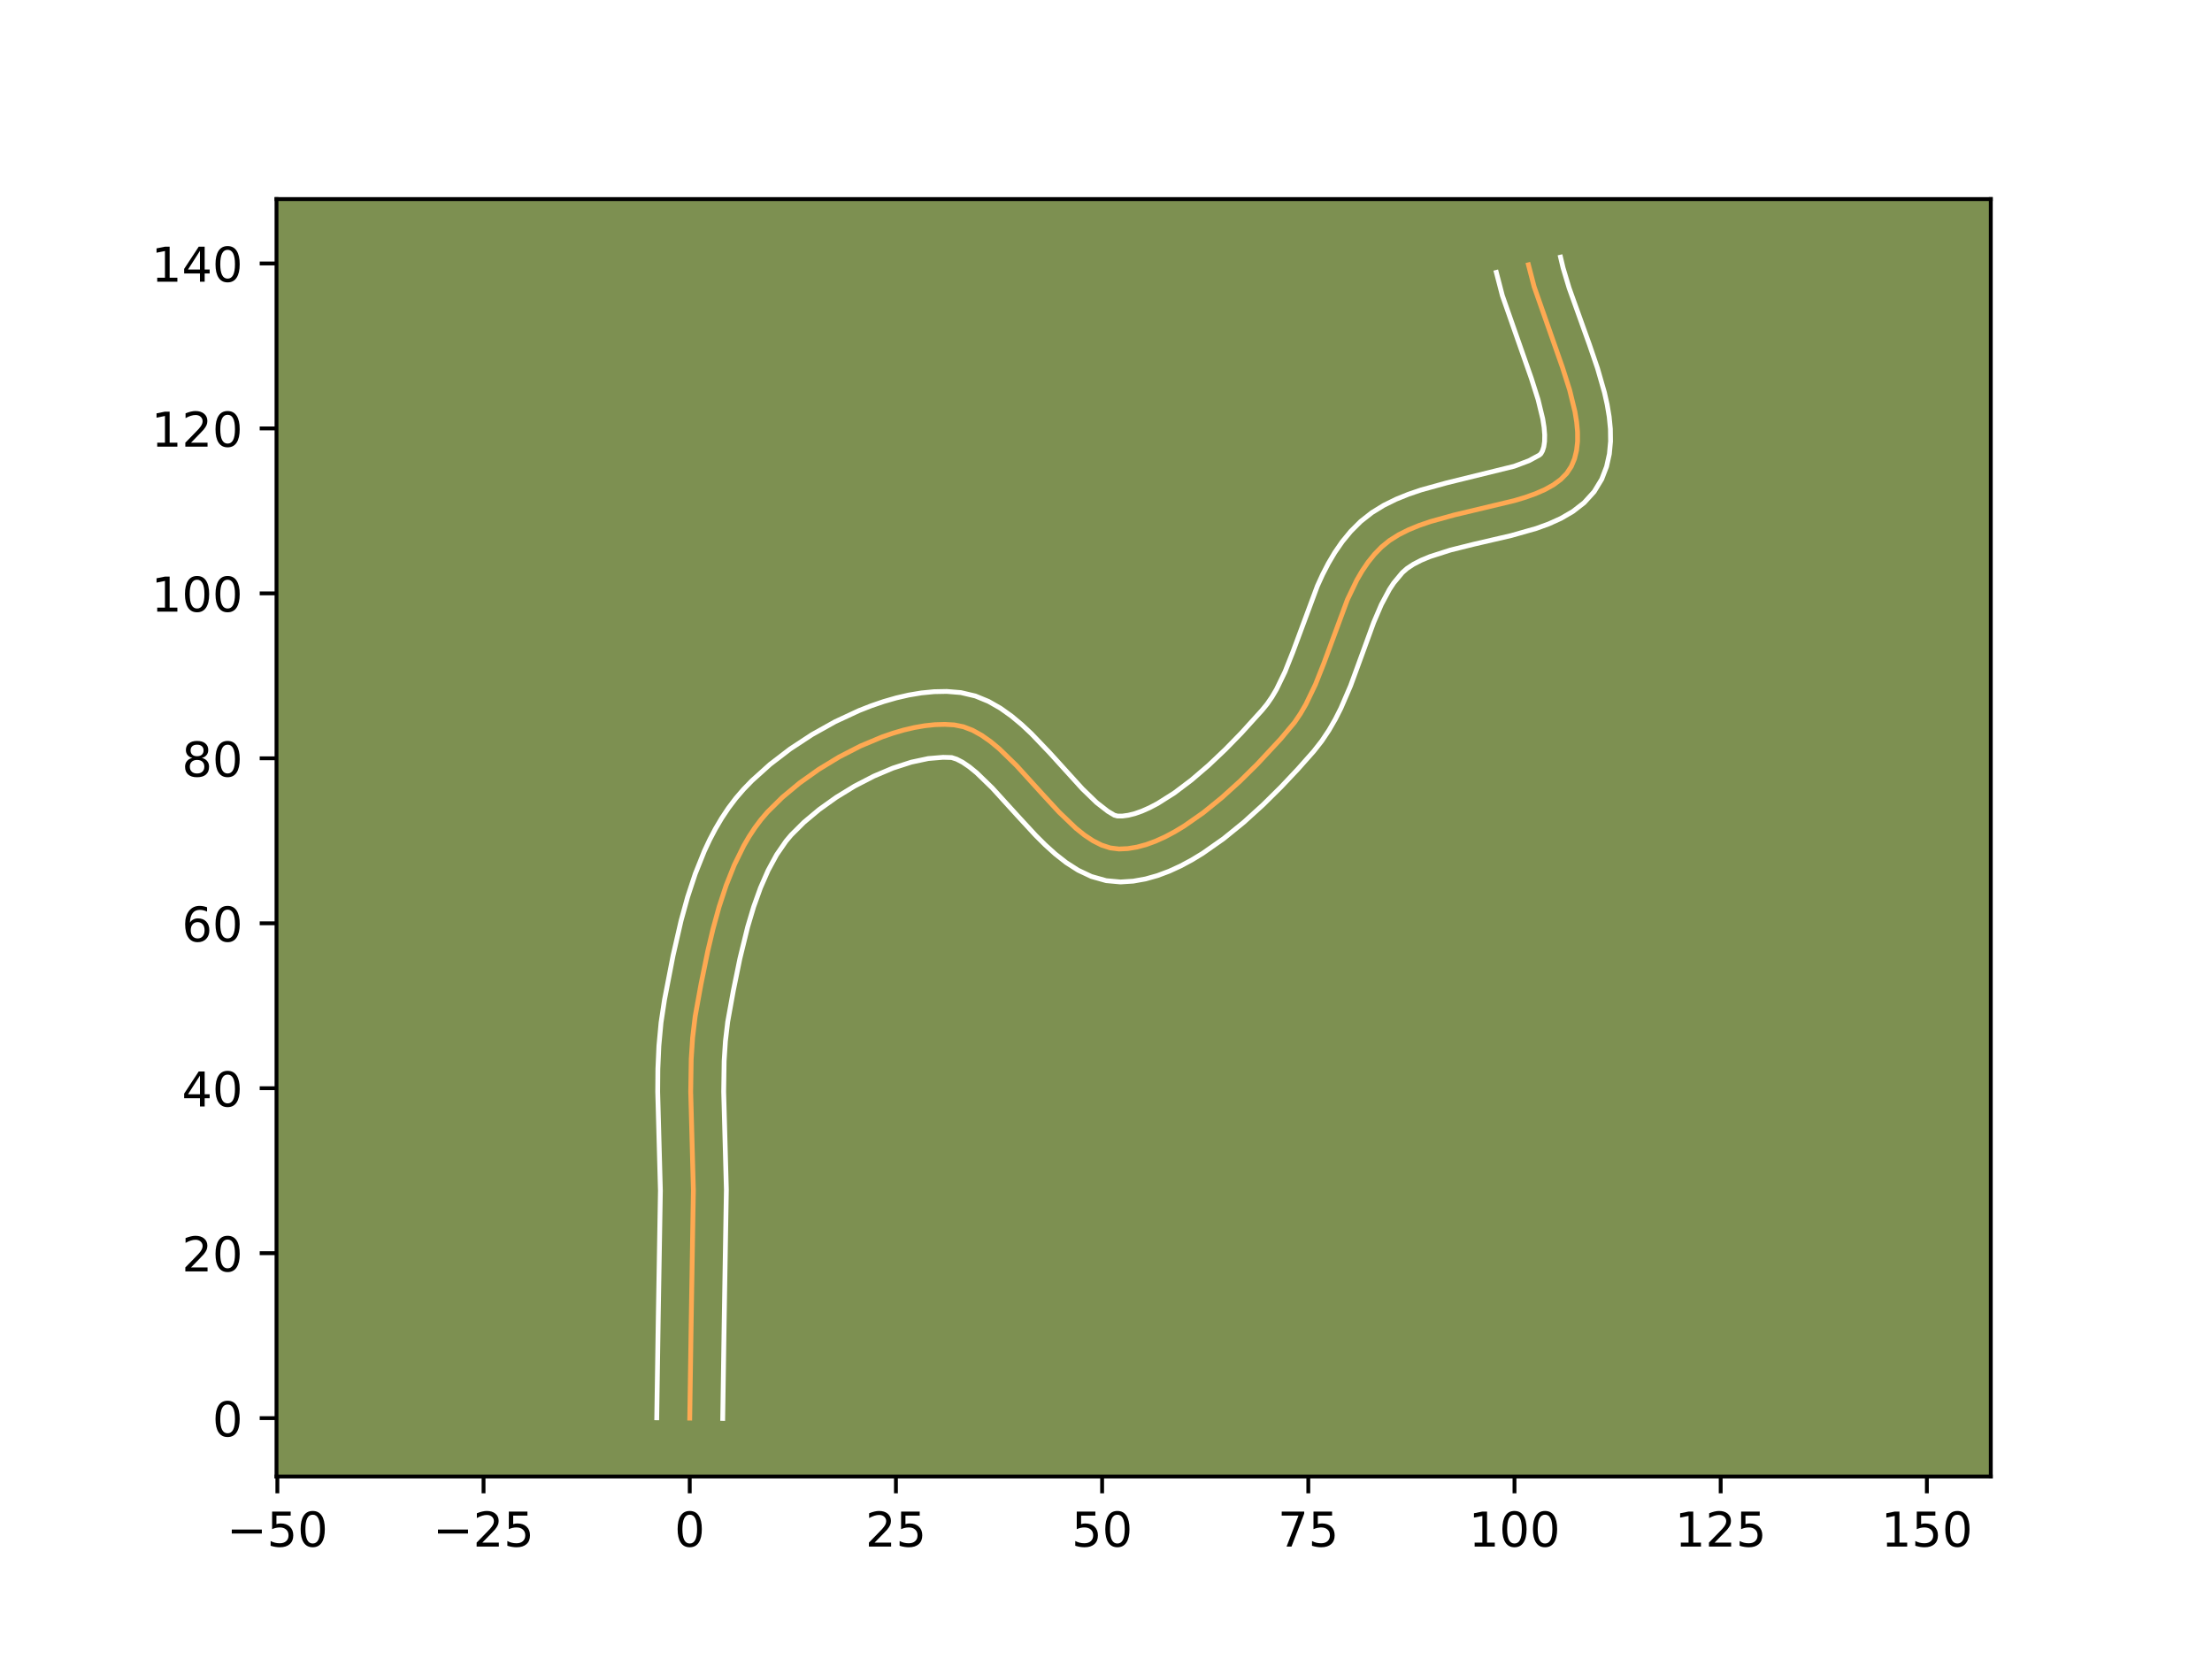 <?xml version="1.0" encoding="utf-8" standalone="no"?>
<!DOCTYPE svg PUBLIC "-//W3C//DTD SVG 1.1//EN"
  "http://www.w3.org/Graphics/SVG/1.1/DTD/svg11.dtd">
<!-- Created with matplotlib (https://matplotlib.org/) -->
<svg height="345.6pt" version="1.1" viewBox="0 0 460.8 345.6" width="460.8pt" xmlns="http://www.w3.org/2000/svg" xmlns:xlink="http://www.w3.org/1999/xlink">
 <defs>
  <style type="text/css">*{stroke-linecap:butt;stroke-linejoin:round;}</style>
 </defs>
 <g id="figure_1">
  <g id="patch_1">
   <path d="M 0 345.6 
L 460.8 345.6 
L 460.8 0 
L 0 0 
z
" style="fill:#ffffff;"/>
  </g>
  <g id="axes_1">
   <g id="patch_2">
    <path d="M 57.6 307.584 
L 414.72 307.584 
L 414.72 41.472 
L 57.6 41.472 
z
" style="fill:#7d9051;"/>
   </g>
   <g id="matplotlib.axis_1">
    <g id="xtick_1">
     <g id="line2d_1">
      <defs>
       <path d="M 0 0 
L 0 3.5 
" id="m64217dea41" style="stroke:#000000;stroke-width:0.8;"/>
      </defs>
      <g>
       <use style="stroke:#000000;stroke-width:0.8;" x="57.779" xlink:href="#m64217dea41" y="307.584"/>
      </g>
     </g>
     <g id="text_1">
      <!-- −50 -->
      <g transform="translate(47.227 322.182)scale(0.1 -0.1)">
       <defs>
        <path d="M 10.594 35.5 
L 73.188 35.5 
L 73.188 27.203 
L 10.594 27.203 
z
" id="DejaVuSans-8722"/>
        <path d="M 10.797 72.906 
L 49.516 72.906 
L 49.516 64.594 
L 19.828 64.594 
L 19.828 46.734 
Q 21.969 47.469 24.109 47.828 
Q 26.266 48.188 28.422 48.188 
Q 40.625 48.188 47.75 41.5 
Q 54.891 34.812 54.891 23.391 
Q 54.891 11.625 47.562 5.094 
Q 40.234 -1.422 26.906 -1.422 
Q 22.312 -1.422 17.547 -0.641 
Q 12.797 0.141 7.719 1.703 
L 7.719 11.625 
Q 12.109 9.234 16.797 8.062 
Q 21.484 6.891 26.703 6.891 
Q 35.156 6.891 40.078 11.328 
Q 45.016 15.766 45.016 23.391 
Q 45.016 31 40.078 35.438 
Q 35.156 39.891 26.703 39.891 
Q 22.75 39.891 18.812 39.016 
Q 14.891 38.141 10.797 36.281 
z
" id="DejaVuSans-53"/>
        <path d="M 31.781 66.406 
Q 24.172 66.406 20.328 58.906 
Q 16.5 51.422 16.5 36.375 
Q 16.5 21.391 20.328 13.891 
Q 24.172 6.391 31.781 6.391 
Q 39.453 6.391 43.281 13.891 
Q 47.125 21.391 47.125 36.375 
Q 47.125 51.422 43.281 58.906 
Q 39.453 66.406 31.781 66.406 
z
M 31.781 74.219 
Q 44.047 74.219 50.516 64.516 
Q 56.984 54.828 56.984 36.375 
Q 56.984 17.969 50.516 8.266 
Q 44.047 -1.422 31.781 -1.422 
Q 19.531 -1.422 13.062 8.266 
Q 6.594 17.969 6.594 36.375 
Q 6.594 54.828 13.062 64.516 
Q 19.531 74.219 31.781 74.219 
z
" id="DejaVuSans-48"/>
       </defs>
       <use xlink:href="#DejaVuSans-8722"/>
       <use x="83.789" xlink:href="#DejaVuSans-53"/>
       <use x="147.412" xlink:href="#DejaVuSans-48"/>
      </g>
     </g>
    </g>
    <g id="xtick_2">
     <g id="line2d_2">
      <g>
       <use style="stroke:#000000;stroke-width:0.8;" x="100.732" xlink:href="#m64217dea41" y="307.584"/>
      </g>
     </g>
     <g id="text_2">
      <!-- −25 -->
      <g transform="translate(90.18 322.182)scale(0.1 -0.1)">
       <defs>
        <path d="M 19.188 8.297 
L 53.609 8.297 
L 53.609 0 
L 7.328 0 
L 7.328 8.297 
Q 12.938 14.109 22.625 23.891 
Q 32.328 33.688 34.812 36.531 
Q 39.547 41.844 41.422 45.531 
Q 43.312 49.219 43.312 52.781 
Q 43.312 58.594 39.234 62.25 
Q 35.156 65.922 28.609 65.922 
Q 23.969 65.922 18.812 64.312 
Q 13.672 62.703 7.812 59.422 
L 7.812 69.391 
Q 13.766 71.781 18.938 73 
Q 24.125 74.219 28.422 74.219 
Q 39.75 74.219 46.484 68.547 
Q 53.219 62.891 53.219 53.422 
Q 53.219 48.922 51.531 44.891 
Q 49.859 40.875 45.406 35.406 
Q 44.188 33.984 37.641 27.219 
Q 31.109 20.453 19.188 8.297 
z
" id="DejaVuSans-50"/>
       </defs>
       <use xlink:href="#DejaVuSans-8722"/>
       <use x="83.789" xlink:href="#DejaVuSans-50"/>
       <use x="147.412" xlink:href="#DejaVuSans-53"/>
      </g>
     </g>
    </g>
    <g id="xtick_3">
     <g id="line2d_3">
      <g>
       <use style="stroke:#000000;stroke-width:0.8;" x="143.685" xlink:href="#m64217dea41" y="307.584"/>
      </g>
     </g>
     <g id="text_3">
      <!-- 0 -->
      <g transform="translate(140.504 322.182)scale(0.1 -0.1)">
       <use xlink:href="#DejaVuSans-48"/>
      </g>
     </g>
    </g>
    <g id="xtick_4">
     <g id="line2d_4">
      <g>
       <use style="stroke:#000000;stroke-width:0.8;" x="186.638" xlink:href="#m64217dea41" y="307.584"/>
      </g>
     </g>
     <g id="text_4">
      <!-- 25 -->
      <g transform="translate(180.276 322.182)scale(0.1 -0.1)">
       <use xlink:href="#DejaVuSans-50"/>
       <use x="63.623" xlink:href="#DejaVuSans-53"/>
      </g>
     </g>
    </g>
    <g id="xtick_5">
     <g id="line2d_5">
      <g>
       <use style="stroke:#000000;stroke-width:0.8;" x="229.591" xlink:href="#m64217dea41" y="307.584"/>
      </g>
     </g>
     <g id="text_5">
      <!-- 50 -->
      <g transform="translate(223.229 322.182)scale(0.1 -0.1)">
       <use xlink:href="#DejaVuSans-53"/>
       <use x="63.623" xlink:href="#DejaVuSans-48"/>
      </g>
     </g>
    </g>
    <g id="xtick_6">
     <g id="line2d_6">
      <g>
       <use style="stroke:#000000;stroke-width:0.8;" x="272.544" xlink:href="#m64217dea41" y="307.584"/>
      </g>
     </g>
     <g id="text_6">
      <!-- 75 -->
      <g transform="translate(266.182 322.182)scale(0.1 -0.1)">
       <defs>
        <path d="M 8.203 72.906 
L 55.078 72.906 
L 55.078 68.703 
L 28.609 0 
L 18.312 0 
L 43.219 64.594 
L 8.203 64.594 
z
" id="DejaVuSans-55"/>
       </defs>
       <use xlink:href="#DejaVuSans-55"/>
       <use x="63.623" xlink:href="#DejaVuSans-53"/>
      </g>
     </g>
    </g>
    <g id="xtick_7">
     <g id="line2d_7">
      <g>
       <use style="stroke:#000000;stroke-width:0.8;" x="315.497" xlink:href="#m64217dea41" y="307.584"/>
      </g>
     </g>
     <g id="text_7">
      <!-- 100 -->
      <g transform="translate(305.953 322.182)scale(0.1 -0.1)">
       <defs>
        <path d="M 12.406 8.297 
L 28.516 8.297 
L 28.516 63.922 
L 10.984 60.406 
L 10.984 69.391 
L 28.422 72.906 
L 38.281 72.906 
L 38.281 8.297 
L 54.391 8.297 
L 54.391 0 
L 12.406 0 
z
" id="DejaVuSans-49"/>
       </defs>
       <use xlink:href="#DejaVuSans-49"/>
       <use x="63.623" xlink:href="#DejaVuSans-48"/>
       <use x="127.246" xlink:href="#DejaVuSans-48"/>
      </g>
     </g>
    </g>
    <g id="xtick_8">
     <g id="line2d_8">
      <g>
       <use style="stroke:#000000;stroke-width:0.8;" x="358.45" xlink:href="#m64217dea41" y="307.584"/>
      </g>
     </g>
     <g id="text_8">
      <!-- 125 -->
      <g transform="translate(348.906 322.182)scale(0.1 -0.1)">
       <use xlink:href="#DejaVuSans-49"/>
       <use x="63.623" xlink:href="#DejaVuSans-50"/>
       <use x="127.246" xlink:href="#DejaVuSans-53"/>
      </g>
     </g>
    </g>
    <g id="xtick_9">
     <g id="line2d_9">
      <g>
       <use style="stroke:#000000;stroke-width:0.8;" x="401.403" xlink:href="#m64217dea41" y="307.584"/>
      </g>
     </g>
     <g id="text_9">
      <!-- 150 -->
      <g transform="translate(391.859 322.182)scale(0.1 -0.1)">
       <use xlink:href="#DejaVuSans-49"/>
       <use x="63.623" xlink:href="#DejaVuSans-53"/>
       <use x="127.246" xlink:href="#DejaVuSans-48"/>
      </g>
     </g>
    </g>
   </g>
   <g id="matplotlib.axis_2">
    <g id="ytick_1">
     <g id="line2d_10">
      <defs>
       <path d="M 0 0 
L -3.5 0 
" id="mba75111ad9" style="stroke:#000000;stroke-width:0.8;"/>
      </defs>
      <g>
       <use style="stroke:#000000;stroke-width:0.8;" x="57.6" xlink:href="#mba75111ad9" y="295.422"/>
      </g>
     </g>
     <g id="text_10">
      <!-- 0 -->
      <g transform="translate(44.237 299.221)scale(0.1 -0.1)">
       <use xlink:href="#DejaVuSans-48"/>
      </g>
     </g>
    </g>
    <g id="ytick_2">
     <g id="line2d_11">
      <g>
       <use style="stroke:#000000;stroke-width:0.8;" x="57.6" xlink:href="#mba75111ad9" y="261.059"/>
      </g>
     </g>
     <g id="text_11">
      <!-- 20 -->
      <g transform="translate(37.875 264.859)scale(0.1 -0.1)">
       <use xlink:href="#DejaVuSans-50"/>
       <use x="63.623" xlink:href="#DejaVuSans-48"/>
      </g>
     </g>
    </g>
    <g id="ytick_3">
     <g id="line2d_12">
      <g>
       <use style="stroke:#000000;stroke-width:0.8;" x="57.6" xlink:href="#mba75111ad9" y="226.697"/>
      </g>
     </g>
     <g id="text_12">
      <!-- 40 -->
      <g transform="translate(37.875 230.496)scale(0.1 -0.1)">
       <defs>
        <path d="M 37.797 64.312 
L 12.891 25.391 
L 37.797 25.391 
z
M 35.203 72.906 
L 47.609 72.906 
L 47.609 25.391 
L 58.016 25.391 
L 58.016 17.188 
L 47.609 17.188 
L 47.609 0 
L 37.797 0 
L 37.797 17.188 
L 4.891 17.188 
L 4.891 26.703 
z
" id="DejaVuSans-52"/>
       </defs>
       <use xlink:href="#DejaVuSans-52"/>
       <use x="63.623" xlink:href="#DejaVuSans-48"/>
      </g>
     </g>
    </g>
    <g id="ytick_4">
     <g id="line2d_13">
      <g>
       <use style="stroke:#000000;stroke-width:0.8;" x="57.6" xlink:href="#mba75111ad9" y="192.335"/>
      </g>
     </g>
     <g id="text_13">
      <!-- 60 -->
      <g transform="translate(37.875 196.134)scale(0.1 -0.1)">
       <defs>
        <path d="M 33.016 40.375 
Q 26.375 40.375 22.484 35.828 
Q 18.609 31.297 18.609 23.391 
Q 18.609 15.531 22.484 10.953 
Q 26.375 6.391 33.016 6.391 
Q 39.656 6.391 43.531 10.953 
Q 47.406 15.531 47.406 23.391 
Q 47.406 31.297 43.531 35.828 
Q 39.656 40.375 33.016 40.375 
z
M 52.594 71.297 
L 52.594 62.312 
Q 48.875 64.062 45.094 64.984 
Q 41.312 65.922 37.594 65.922 
Q 27.828 65.922 22.672 59.328 
Q 17.531 52.734 16.797 39.406 
Q 19.672 43.656 24.016 45.922 
Q 28.375 48.188 33.594 48.188 
Q 44.578 48.188 50.953 41.516 
Q 57.328 34.859 57.328 23.391 
Q 57.328 12.156 50.688 5.359 
Q 44.047 -1.422 33.016 -1.422 
Q 20.359 -1.422 13.672 8.266 
Q 6.984 17.969 6.984 36.375 
Q 6.984 53.656 15.188 63.938 
Q 23.391 74.219 37.203 74.219 
Q 40.922 74.219 44.703 73.484 
Q 48.484 72.75 52.594 71.297 
z
" id="DejaVuSans-54"/>
       </defs>
       <use xlink:href="#DejaVuSans-54"/>
       <use x="63.623" xlink:href="#DejaVuSans-48"/>
      </g>
     </g>
    </g>
    <g id="ytick_5">
     <g id="line2d_14">
      <g>
       <use style="stroke:#000000;stroke-width:0.8;" x="57.6" xlink:href="#mba75111ad9" y="157.972"/>
      </g>
     </g>
     <g id="text_14">
      <!-- 80 -->
      <g transform="translate(37.875 161.771)scale(0.1 -0.1)">
       <defs>
        <path d="M 31.781 34.625 
Q 24.75 34.625 20.719 30.859 
Q 16.703 27.094 16.703 20.516 
Q 16.703 13.922 20.719 10.156 
Q 24.75 6.391 31.781 6.391 
Q 38.812 6.391 42.859 10.172 
Q 46.922 13.969 46.922 20.516 
Q 46.922 27.094 42.891 30.859 
Q 38.875 34.625 31.781 34.625 
z
M 21.922 38.812 
Q 15.578 40.375 12.031 44.719 
Q 8.5 49.078 8.5 55.328 
Q 8.5 64.062 14.719 69.141 
Q 20.953 74.219 31.781 74.219 
Q 42.672 74.219 48.875 69.141 
Q 55.078 64.062 55.078 55.328 
Q 55.078 49.078 51.531 44.719 
Q 48 40.375 41.703 38.812 
Q 48.828 37.156 52.797 32.312 
Q 56.781 27.484 56.781 20.516 
Q 56.781 9.906 50.312 4.234 
Q 43.844 -1.422 31.781 -1.422 
Q 19.734 -1.422 13.25 4.234 
Q 6.781 9.906 6.781 20.516 
Q 6.781 27.484 10.781 32.312 
Q 14.797 37.156 21.922 38.812 
z
M 18.312 54.391 
Q 18.312 48.734 21.844 45.562 
Q 25.391 42.391 31.781 42.391 
Q 38.141 42.391 41.719 45.562 
Q 45.312 48.734 45.312 54.391 
Q 45.312 60.062 41.719 63.234 
Q 38.141 66.406 31.781 66.406 
Q 25.391 66.406 21.844 63.234 
Q 18.312 60.062 18.312 54.391 
z
" id="DejaVuSans-56"/>
       </defs>
       <use xlink:href="#DejaVuSans-56"/>
       <use x="63.623" xlink:href="#DejaVuSans-48"/>
      </g>
     </g>
    </g>
    <g id="ytick_6">
     <g id="line2d_15">
      <g>
       <use style="stroke:#000000;stroke-width:0.8;" x="57.6" xlink:href="#mba75111ad9" y="123.61"/>
      </g>
     </g>
     <g id="text_15">
      <!-- 100 -->
      <g transform="translate(31.512 127.409)scale(0.1 -0.1)">
       <use xlink:href="#DejaVuSans-49"/>
       <use x="63.623" xlink:href="#DejaVuSans-48"/>
       <use x="127.246" xlink:href="#DejaVuSans-48"/>
      </g>
     </g>
    </g>
    <g id="ytick_7">
     <g id="line2d_16">
      <g>
       <use style="stroke:#000000;stroke-width:0.8;" x="57.6" xlink:href="#mba75111ad9" y="89.247"/>
      </g>
     </g>
     <g id="text_16">
      <!-- 120 -->
      <g transform="translate(31.512 93.047)scale(0.1 -0.1)">
       <use xlink:href="#DejaVuSans-49"/>
       <use x="63.623" xlink:href="#DejaVuSans-50"/>
       <use x="127.246" xlink:href="#DejaVuSans-48"/>
      </g>
     </g>
    </g>
    <g id="ytick_8">
     <g id="line2d_17">
      <g>
       <use style="stroke:#000000;stroke-width:0.8;" x="57.6" xlink:href="#mba75111ad9" y="54.885"/>
      </g>
     </g>
     <g id="text_17">
      <!-- 140 -->
      <g transform="translate(31.512 58.684)scale(0.1 -0.1)">
       <use xlink:href="#DejaVuSans-49"/>
       <use x="63.623" xlink:href="#DejaVuSans-52"/>
       <use x="127.246" xlink:href="#DejaVuSans-48"/>
      </g>
     </g>
    </g>
   </g>
   <g id="line2d_18">
    <path clip-path="url(#p887a7c8d1a)" d="M 143.685 295.422 
L 143.991 275.078 
L 144.444 247.942 
L 144.196 238.825 
L 143.885 227.429 
L 143.991 220.646 
L 144.285 216.165 
L 144.816 211.728 
L 146.023 205.061 
L 147.436 198.156 
L 148.533 193.517 
L 149.797 188.929 
L 151.264 184.461 
L 152.969 180.183 
L 154.948 176.161 
L 156.052 174.269 
L 157.238 172.466 
L 158.511 170.763 
L 159.875 169.166 
L 162.974 166.102 
L 166.561 163.118 
L 170.534 160.291 
L 174.793 157.698 
L 179.236 155.414 
L 183.762 153.516 
L 186.025 152.736 
L 188.271 152.08 
L 190.488 151.56 
L 192.662 151.183 
L 194.781 150.96 
L 196.832 150.901 
L 198.804 151.014 
L 200.717 151.401 
L 202.605 152.131 
L 204.47 153.162 
L 206.314 154.452 
L 208.139 155.961 
L 211.744 159.468 
L 217.074 165.333 
L 220.603 169.163 
L 224.135 172.545 
L 225.909 173.964 
L 227.69 175.146 
L 229.482 176.051 
L 231.287 176.638 
L 233.107 176.863 
L 234.959 176.777 
L 236.852 176.465 
L 238.778 175.943 
L 240.731 175.227 
L 242.704 174.335 
L 244.689 173.28 
L 246.678 172.081 
L 250.642 169.311 
L 254.539 166.153 
L 258.311 162.737 
L 261.899 159.191 
L 266.81 153.911 
L 269.663 150.506 
L 270.907 148.666 
L 272.039 146.721 
L 274.033 142.581 
L 275.77 138.207 
L 280.689 124.918 
L 282.647 120.841 
L 283.757 118.938 
L 284.974 117.146 
L 286.314 115.48 
L 287.793 113.955 
L 289.464 112.597 
L 291.351 111.408 
L 293.423 110.367 
L 295.65 109.453 
L 298.003 108.647 
L 302.965 107.274 
L 315.467 104.288 
L 317.744 103.604 
L 319.878 102.843 
L 321.837 101.985 
L 323.592 101.009 
L 325.112 99.895 
L 326.369 98.623 
L 327.331 97.172 
L 328.006 95.557 
L 328.433 93.813 
L 328.635 91.951 
L 328.631 89.982 
L 328.444 87.918 
L 328.094 85.769 
L 326.991 81.262 
L 325.493 76.549 
L 319.581 59.705 
L 318.401 55.158 
L 318.401 55.158 
" style="fill:none;stroke:#fea952;stroke-linecap:square;"/>
   </g>
   <g id="line2d_19">
    <path clip-path="url(#p887a7c8d1a)" d="M 136.813 295.356 
L 137.12 274.943 
L 137.573 248.056 
L 137.328 239.073 
L 137.012 227.433 
L 137.048 222.674 
L 137.26 217.869 
L 137.707 213.025 
L 138.428 208.272 
L 140.219 199.031 
L 141.889 191.761 
L 143.239 186.875 
L 144.836 182.028 
L 146.738 177.282 
L 147.824 174.965 
L 149.012 172.699 
L 150.311 170.491 
L 151.733 168.353 
L 153.286 166.298 
L 154.927 164.396 
L 156.639 162.632 
L 160.422 159.226 
L 164.623 156.009 
L 169.164 153.028 
L 173.97 150.343 
L 178.97 148.02 
L 181.522 147.019 
L 184.1 146.138 
L 186.699 145.39 
L 189.315 144.788 
L 191.943 144.348 
L 194.581 144.091 
L 197.226 144.039 
L 200.168 144.278 
L 203.195 144.991 
L 205.93 146.116 
L 208.41 147.531 
L 210.692 149.155 
L 212.824 150.932 
L 214.842 152.822 
L 218.632 156.781 
L 225.466 164.308 
L 228.429 167.178 
L 230.788 169.012 
L 232.133 169.817 
L 232.787 169.998 
L 233.841 169.996 
L 235.055 169.831 
L 236.414 169.49 
L 237.897 168.967 
L 239.48 168.265 
L 241.14 167.395 
L 244.616 165.199 
L 248.194 162.5 
L 251.769 159.432 
L 255.253 156.131 
L 258.57 152.733 
L 262.917 147.945 
L 263.969 146.658 
L 264.968 145.207 
L 265.917 143.599 
L 267.68 139.961 
L 269.31 135.863 
L 274.428 122.083 
L 275.505 119.721 
L 276.71 117.38 
L 278.071 115.077 
L 279.619 112.838 
L 281.381 110.695 
L 283.459 108.621 
L 285.799 106.784 
L 288.265 105.267 
L 290.815 104.009 
L 293.422 102.952 
L 296.065 102.054 
L 301.372 100.589 
L 315.435 97.131 
L 318.497 95.978 
L 320.642 94.824 
L 320.99 94.523 
L 321.331 93.921 
L 321.601 93.074 
L 321.762 91.963 
L 321.787 90.604 
L 321.661 89.023 
L 321.383 87.253 
L 320.416 83.261 
L 319.008 78.825 
L 312.964 61.563 
L 311.715 56.747 
L 311.715 56.747 
" style="fill:none;stroke:#ffffff;stroke-linecap:square;"/>
   </g>
   <g id="line2d_20">
    <path clip-path="url(#p887a7c8d1a)" d="M 150.557 295.488 
L 150.862 275.213 
L 151.316 247.828 
L 151.064 238.577 
L 150.757 227.426 
L 150.854 221.015 
L 151.121 216.88 
L 151.593 212.865 
L 152.768 206.378 
L 154.136 199.686 
L 155.748 193.107 
L 157.003 188.909 
L 158.423 184.95 
L 160.019 181.306 
L 161.793 178.047 
L 163.736 175.227 
L 164.823 173.936 
L 167.475 171.295 
L 170.647 168.644 
L 174.213 166.096 
L 178.047 163.751 
L 182.022 161.696 
L 186.003 160.013 
L 189.843 158.771 
L 193.381 158.018 
L 196.439 157.762 
L 198.239 157.811 
L 199.28 158.146 
L 200.529 158.792 
L 201.935 159.749 
L 203.454 160.989 
L 206.715 164.152 
L 211.978 169.944 
L 215.739 174.019 
L 217.734 176.007 
L 219.842 177.911 
L 222.108 179.69 
L 224.592 181.281 
L 227.36 182.588 
L 230.441 183.458 
L 233.428 183.728 
L 236.078 183.558 
L 238.649 183.098 
L 241.142 182.396 
L 243.566 181.488 
L 245.928 180.404 
L 248.237 179.166 
L 250.498 177.794 
L 254.885 174.717 
L 259.091 171.302 
L 263.094 167.671 
L 266.86 163.946 
L 270.347 160.25 
L 273.668 156.509 
L 275.357 154.354 
L 276.845 152.125 
L 278.162 149.844 
L 279.334 147.53 
L 281.346 142.87 
L 283.856 136.01 
L 286.165 129.672 
L 287.754 125.957 
L 289.442 122.799 
L 290.329 121.453 
L 292.126 119.289 
L 293.129 118.411 
L 294.436 117.549 
L 296.031 116.725 
L 297.878 115.955 
L 302.179 114.579 
L 307.04 113.368 
L 314.821 111.563 
L 320.054 110.077 
L 322.635 109.138 
L 325.176 107.991 
L 327.652 106.553 
L 330.002 104.725 
L 332.096 102.422 
L 333.673 99.821 
L 334.681 97.192 
L 335.266 94.551 
L 335.507 91.938 
L 335.475 89.361 
L 335.227 86.814 
L 334.804 84.286 
L 334.242 81.771 
L 332.804 76.763 
L 331.109 71.798 
L 326.876 59.997 
L 325.621 55.812 
L 325.087 53.568 
L 325.087 53.568 
" style="fill:none;stroke:#ffffff;stroke-linecap:square;"/>
   </g>
   <g id="patch_3">
    <path d="M 57.6 307.584 
L 57.6 41.472 
" style="fill:none;stroke:#000000;stroke-linecap:square;stroke-linejoin:miter;stroke-width:0.8;"/>
   </g>
   <g id="patch_4">
    <path d="M 414.72 307.584 
L 414.72 41.472 
" style="fill:none;stroke:#000000;stroke-linecap:square;stroke-linejoin:miter;stroke-width:0.8;"/>
   </g>
   <g id="patch_5">
    <path d="M 57.6 307.584 
L 414.72 307.584 
" style="fill:none;stroke:#000000;stroke-linecap:square;stroke-linejoin:miter;stroke-width:0.8;"/>
   </g>
   <g id="patch_6">
    <path d="M 57.6 41.472 
L 414.72 41.472 
" style="fill:none;stroke:#000000;stroke-linecap:square;stroke-linejoin:miter;stroke-width:0.8;"/>
   </g>
  </g>
 </g>
 <defs>
  <clipPath id="p887a7c8d1a">
   <rect height="266.112" width="357.12" x="57.6" y="41.472"/>
  </clipPath>
 </defs>
</svg>
